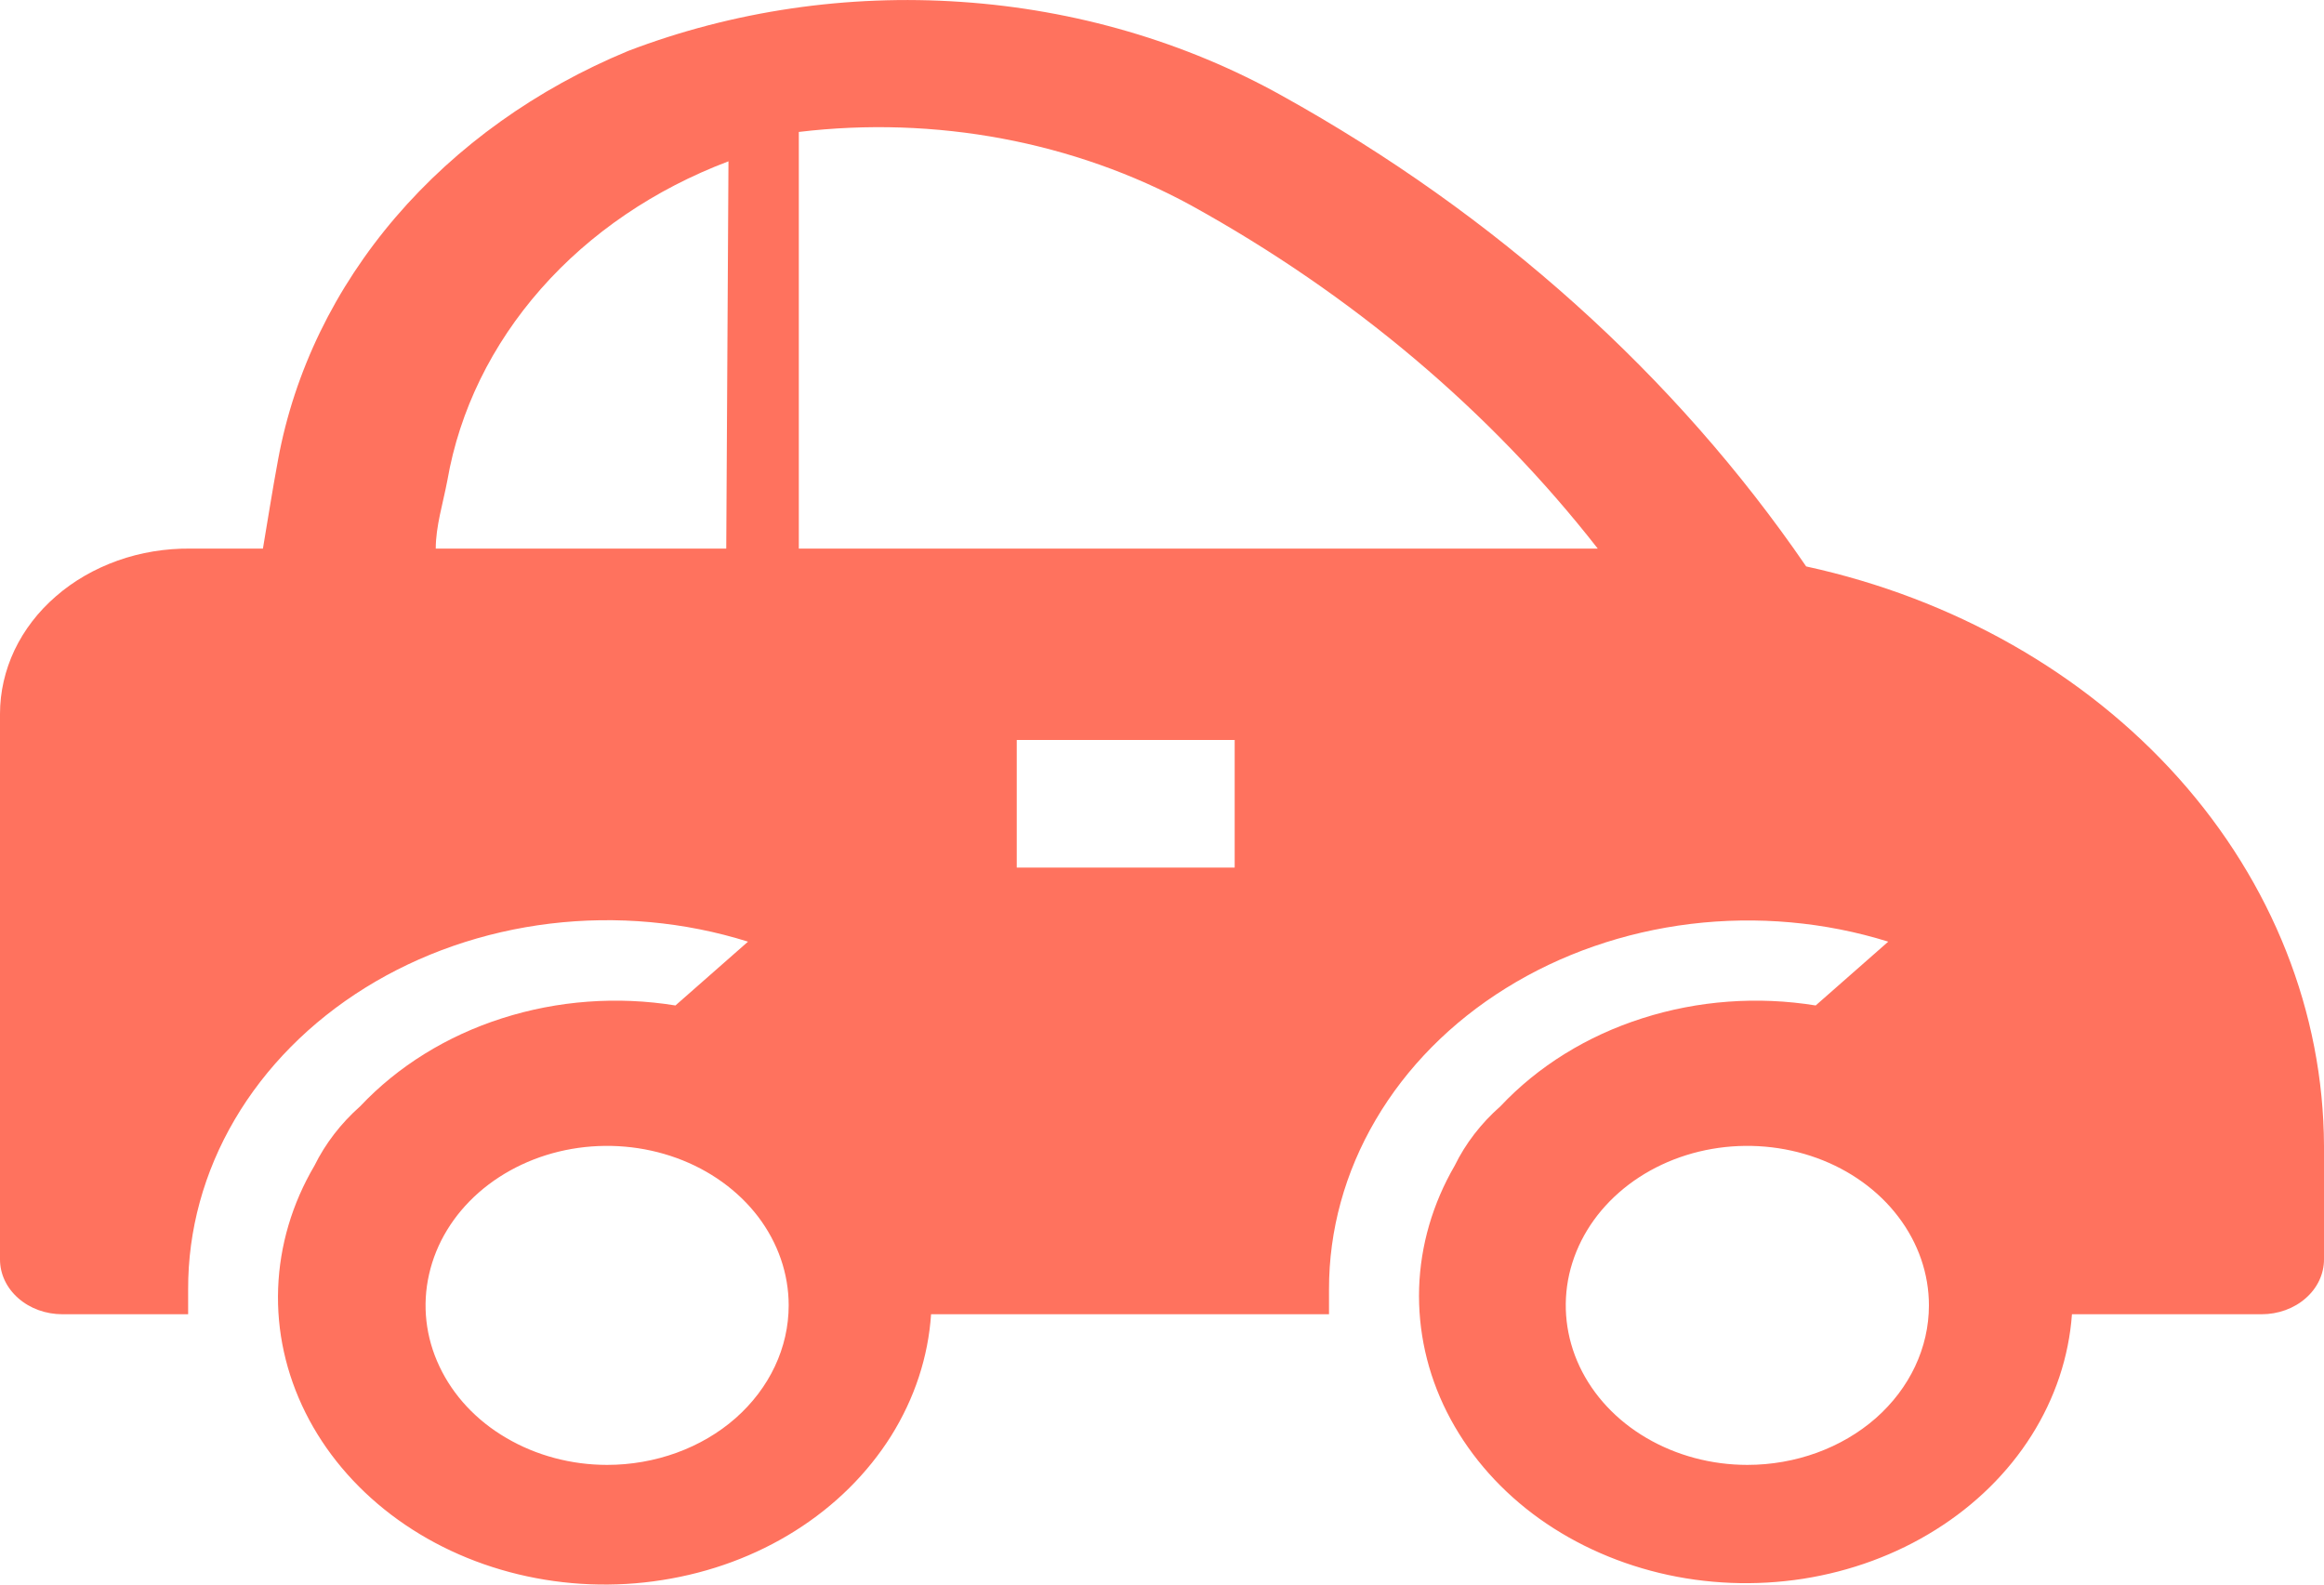 <svg width="22" height="15" viewBox="0 0 22 15" fill="none" xmlns="http://www.w3.org/2000/svg">
<path d="M17.098 5.362C15.862 3.557 14.162 2.03 12.134 0.905C11.221 0.396 10.179 0.091 9.1 0.018C8.022 -0.056 6.939 0.103 5.947 0.482C5.079 0.841 4.324 1.381 3.746 2.055C3.169 2.728 2.787 3.515 2.633 4.348C2.578 4.643 2.53 4.952 2.489 5.193H1.801C1.566 5.191 1.332 5.229 1.113 5.307C0.895 5.385 0.696 5.499 0.529 5.645C0.361 5.79 0.228 5.964 0.137 6.155C0.047 6.346 -1.58e-05 6.551 4.00719e-09 6.758V11.922C4.00719e-09 12.06 0.062 12.192 0.173 12.289C0.284 12.387 0.434 12.441 0.591 12.441H1.781V12.206C1.779 11.647 1.93 11.095 2.222 10.598C2.514 10.101 2.938 9.673 3.458 9.35C3.978 9.027 4.578 8.819 5.209 8.743C5.84 8.667 6.482 8.726 7.081 8.914L6.394 9.518C5.845 9.429 5.279 9.471 4.754 9.639C4.23 9.806 3.766 10.094 3.41 10.472C3.227 10.634 3.08 10.825 2.977 11.034C2.765 11.394 2.648 11.79 2.633 12.195C2.618 12.6 2.707 13.002 2.892 13.373C3.077 13.744 3.354 14.073 3.702 14.338C4.051 14.603 4.462 14.796 4.907 14.903C5.351 15.01 5.817 15.029 6.27 14.957C6.724 14.886 7.154 14.727 7.528 14.491C7.903 14.255 8.212 13.948 8.435 13.594C8.657 13.239 8.787 12.846 8.814 12.441H12.581V12.206C12.58 11.647 12.731 11.097 13.023 10.6C13.314 10.104 13.737 9.676 14.256 9.354C14.775 9.031 15.375 8.823 16.005 8.746C16.634 8.67 17.276 8.727 17.875 8.914L17.188 9.518C16.639 9.429 16.073 9.471 15.548 9.639C15.023 9.806 14.559 10.094 14.204 10.472C14.02 10.634 13.873 10.825 13.771 11.034C13.562 11.394 13.447 11.79 13.434 12.193C13.422 12.597 13.511 12.998 13.697 13.367C13.883 13.736 14.159 14.064 14.507 14.328C14.855 14.591 15.266 14.783 15.709 14.89C16.152 14.997 16.617 15.015 17.069 14.945C17.521 14.874 17.95 14.716 18.324 14.481C18.698 14.247 19.008 13.942 19.231 13.589C19.454 13.236 19.585 12.844 19.614 12.441H21.409C21.566 12.441 21.716 12.387 21.827 12.289C21.938 12.192 22 12.06 22 11.922V10.847C21.995 9.584 21.51 8.358 20.622 7.364C19.734 6.371 18.494 5.666 17.098 5.362ZM6.875 5.193H4.125C4.125 4.982 4.194 4.764 4.235 4.547C4.35 3.886 4.655 3.263 5.121 2.734C5.586 2.206 6.197 1.791 6.896 1.527L6.875 5.193ZM5.747 13.867C5.408 13.867 5.075 13.778 4.793 13.612C4.51 13.447 4.29 13.211 4.16 12.935C4.029 12.659 3.995 12.355 4.062 12.062C4.128 11.769 4.292 11.5 4.532 11.289C4.773 11.078 5.079 10.934 5.412 10.876C5.746 10.818 6.091 10.848 6.405 10.962C6.719 11.076 6.988 11.27 7.177 11.518C7.365 11.766 7.466 12.058 7.466 12.357C7.466 12.757 7.285 13.141 6.963 13.425C6.641 13.708 6.203 13.867 5.747 13.867ZM11.688 8.213H9.625V7.005H11.688V8.213ZM7.562 5.193V1.249C8.854 1.094 10.167 1.34 11.275 1.944C12.797 2.784 14.108 3.89 15.125 5.193H7.562ZM16.541 13.867C16.201 13.867 15.869 13.778 15.586 13.612C15.304 13.447 15.083 13.211 14.953 12.935C14.823 12.659 14.789 12.355 14.855 12.062C14.922 11.769 15.085 11.5 15.326 11.289C15.566 11.078 15.873 10.934 16.206 10.876C16.539 10.818 16.885 10.848 17.199 10.962C17.513 11.076 17.782 11.27 17.97 11.518C18.159 11.766 18.26 12.058 18.26 12.357C18.26 12.757 18.079 13.141 17.757 13.425C17.434 13.708 16.997 13.867 16.541 13.867Z" fill="#FF725E"/>
</svg>
